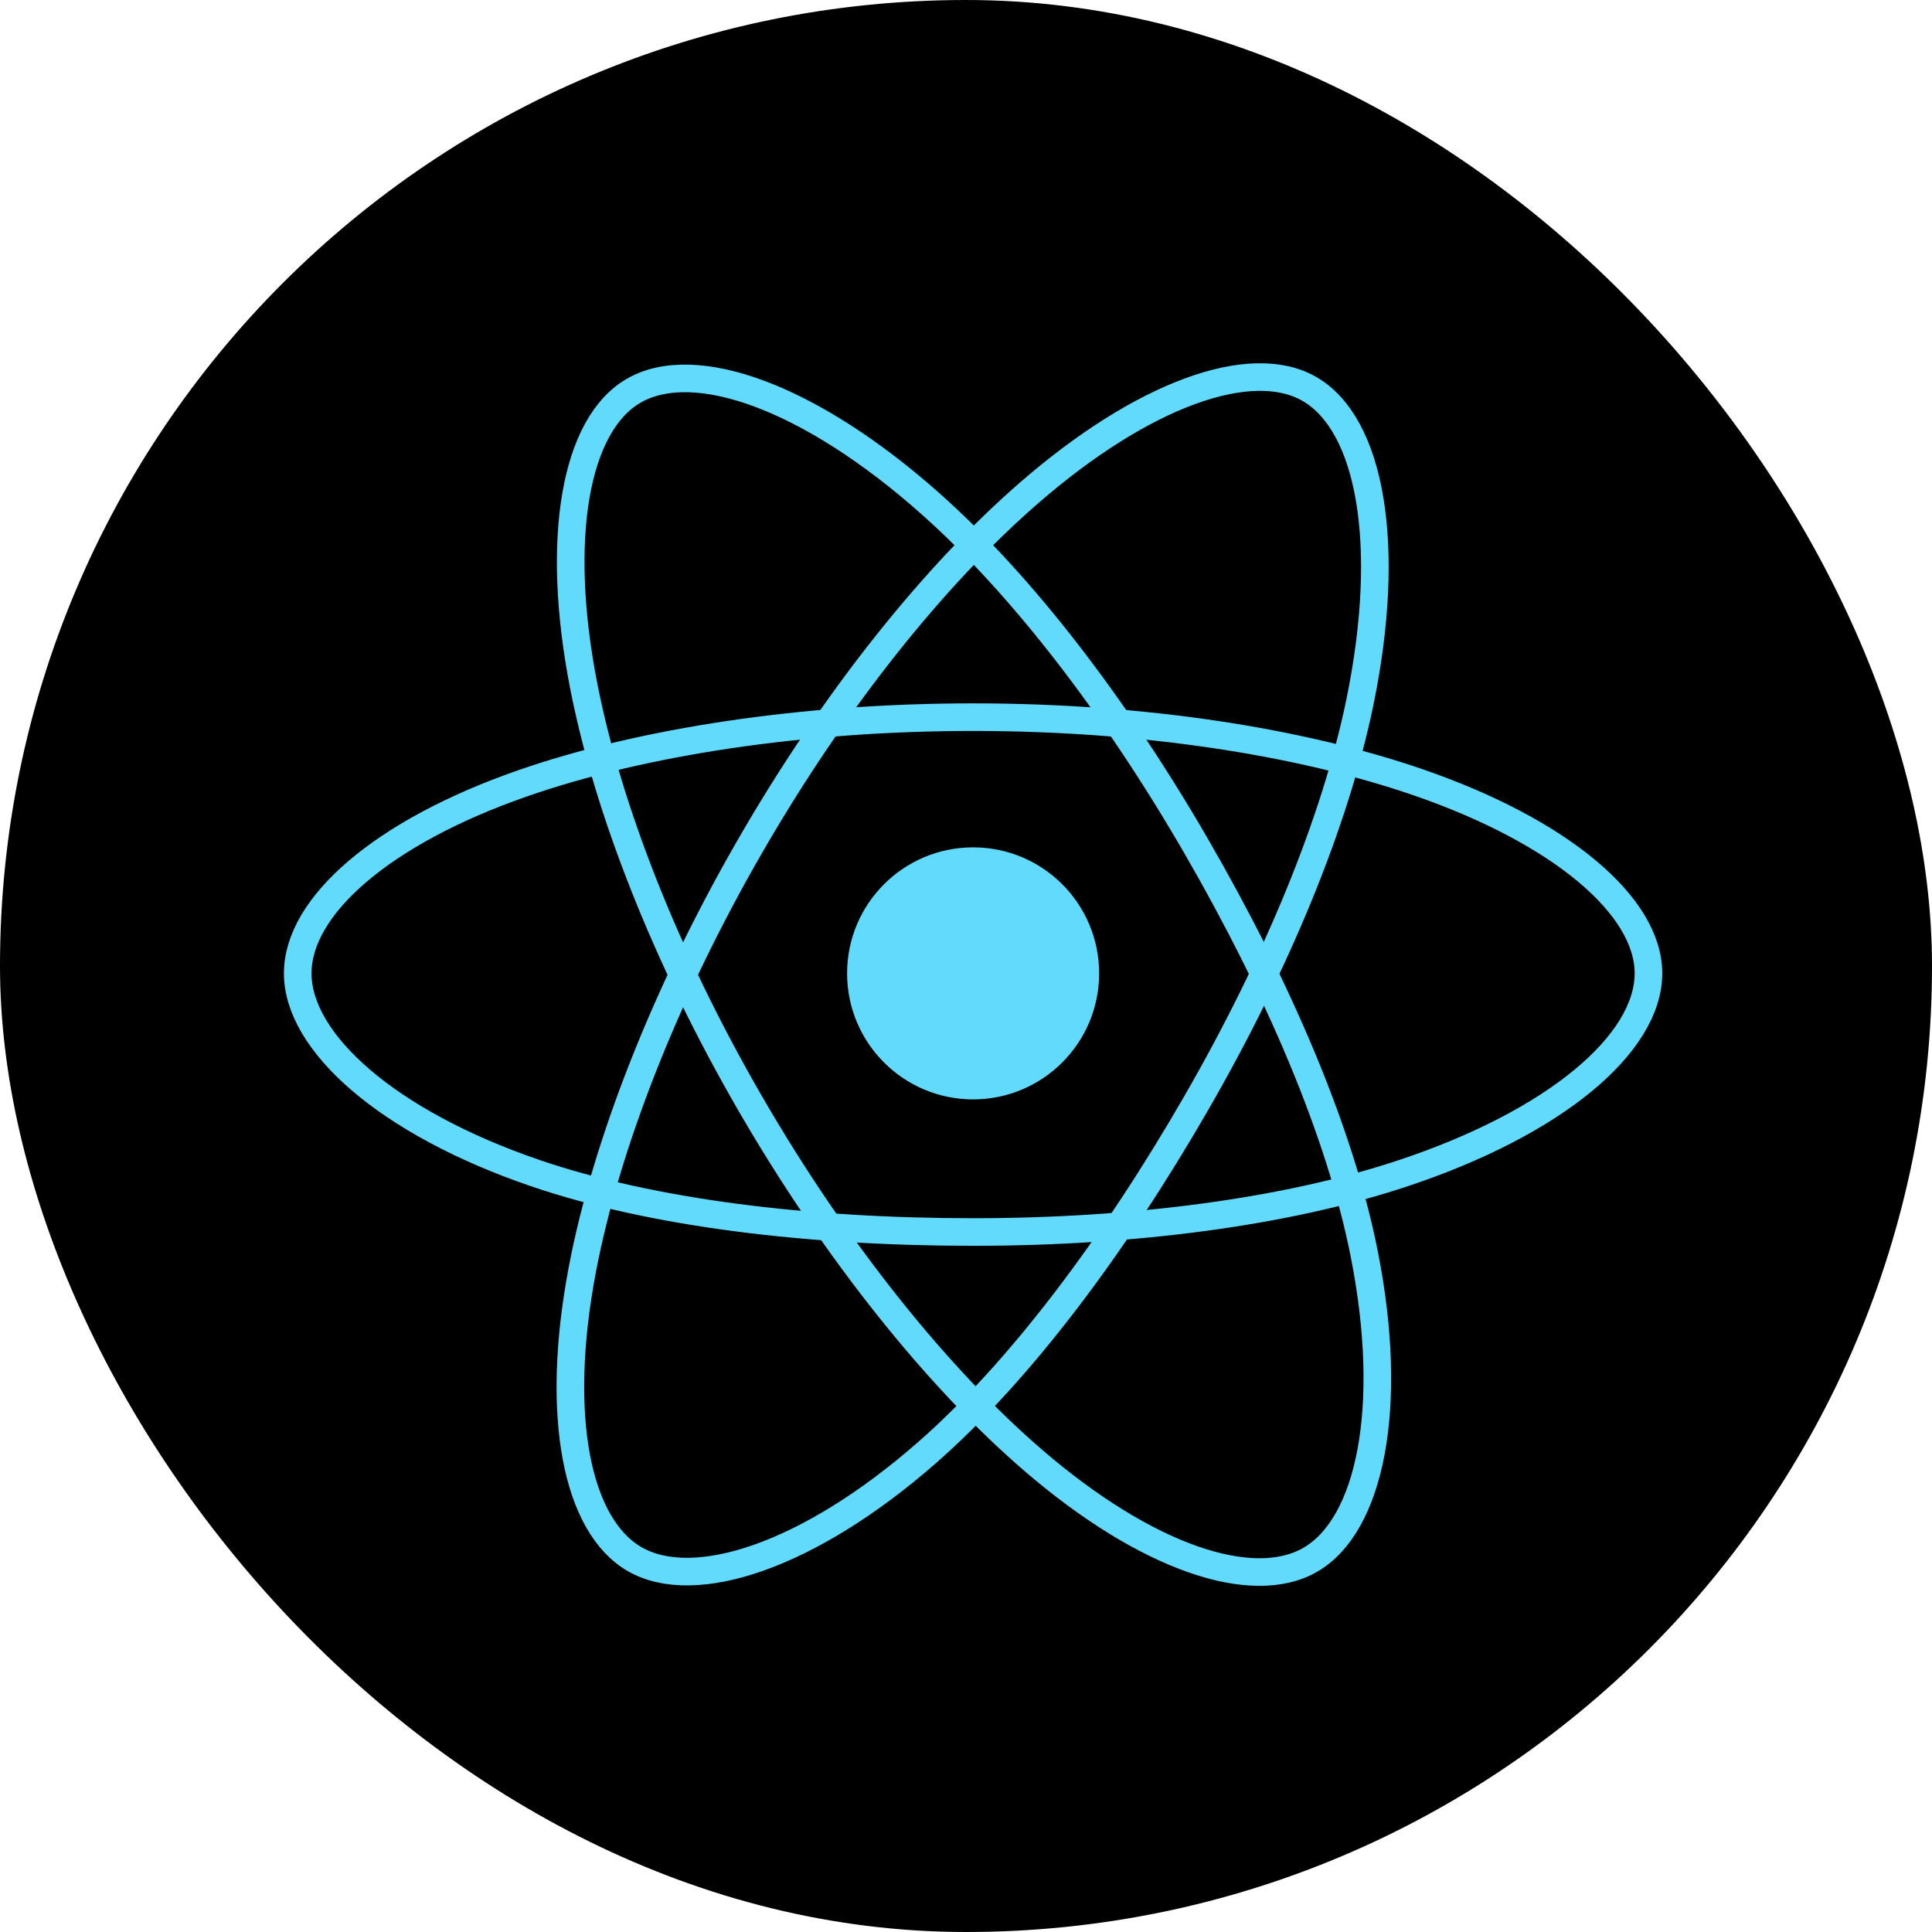 <svg width="70" height="70" viewBox="0 0 70 70" fill="none" xmlns="http://www.w3.org/2000/svg">
<rect width="70" height="70" rx="35" fill="black"/>
<path d="M35.258 39.833C37.78 39.833 39.824 37.788 39.824 35.267C39.824 32.745 37.78 30.701 35.258 30.701C32.737 30.701 30.692 32.745 30.692 35.267C30.692 37.788 32.737 39.833 35.258 39.833Z" fill="#61DAFB"/>
<path d="M35.258 25.984C41.387 25.984 47.082 26.864 51.374 28.341C56.547 30.122 59.727 32.821 59.727 35.265C59.727 37.812 56.357 40.681 50.802 42.52C46.603 43.911 41.076 44.638 35.258 44.638C29.292 44.638 23.644 43.956 19.397 42.505C14.024 40.669 10.787 37.764 10.787 35.265C10.787 32.84 13.825 30.162 18.924 28.385C23.234 26.883 29.069 25.984 35.258 25.984Z" stroke="#61DAFB" strokeWidth="2.184" stroke-miterlimit="10"/>
<path d="M27.178 30.653C30.24 25.343 33.848 20.849 37.273 17.869C41.4 14.278 45.327 12.872 47.444 14.093C49.65 15.365 50.451 19.718 49.27 25.45C48.377 29.784 46.246 34.933 43.338 39.974C40.358 45.142 36.945 49.695 33.567 52.649C29.292 56.386 25.158 57.738 22.994 56.491C20.894 55.279 20.091 51.311 21.098 46.004C21.949 41.517 24.085 36.014 27.178 30.653Z" stroke="#61DAFB" strokeWidth="2.184" stroke-miterlimit="10"/>
<path d="M27.184 39.985C24.114 34.68 22.022 29.311 21.15 24.856C20.1 19.487 20.843 15.381 22.958 14.158C25.162 12.881 29.333 14.361 33.709 18.247C37.018 21.185 40.414 25.602 43.329 30.639C46.318 35.803 48.559 41.032 49.43 45.434C50.533 51.004 49.639 55.261 47.477 56.512C45.378 57.727 41.54 56.441 37.445 52.918C33.986 49.941 30.285 45.342 27.184 39.985Z" stroke="#61DAFB" strokeWidth="2.184" stroke-miterlimit="10"/>
</svg>
